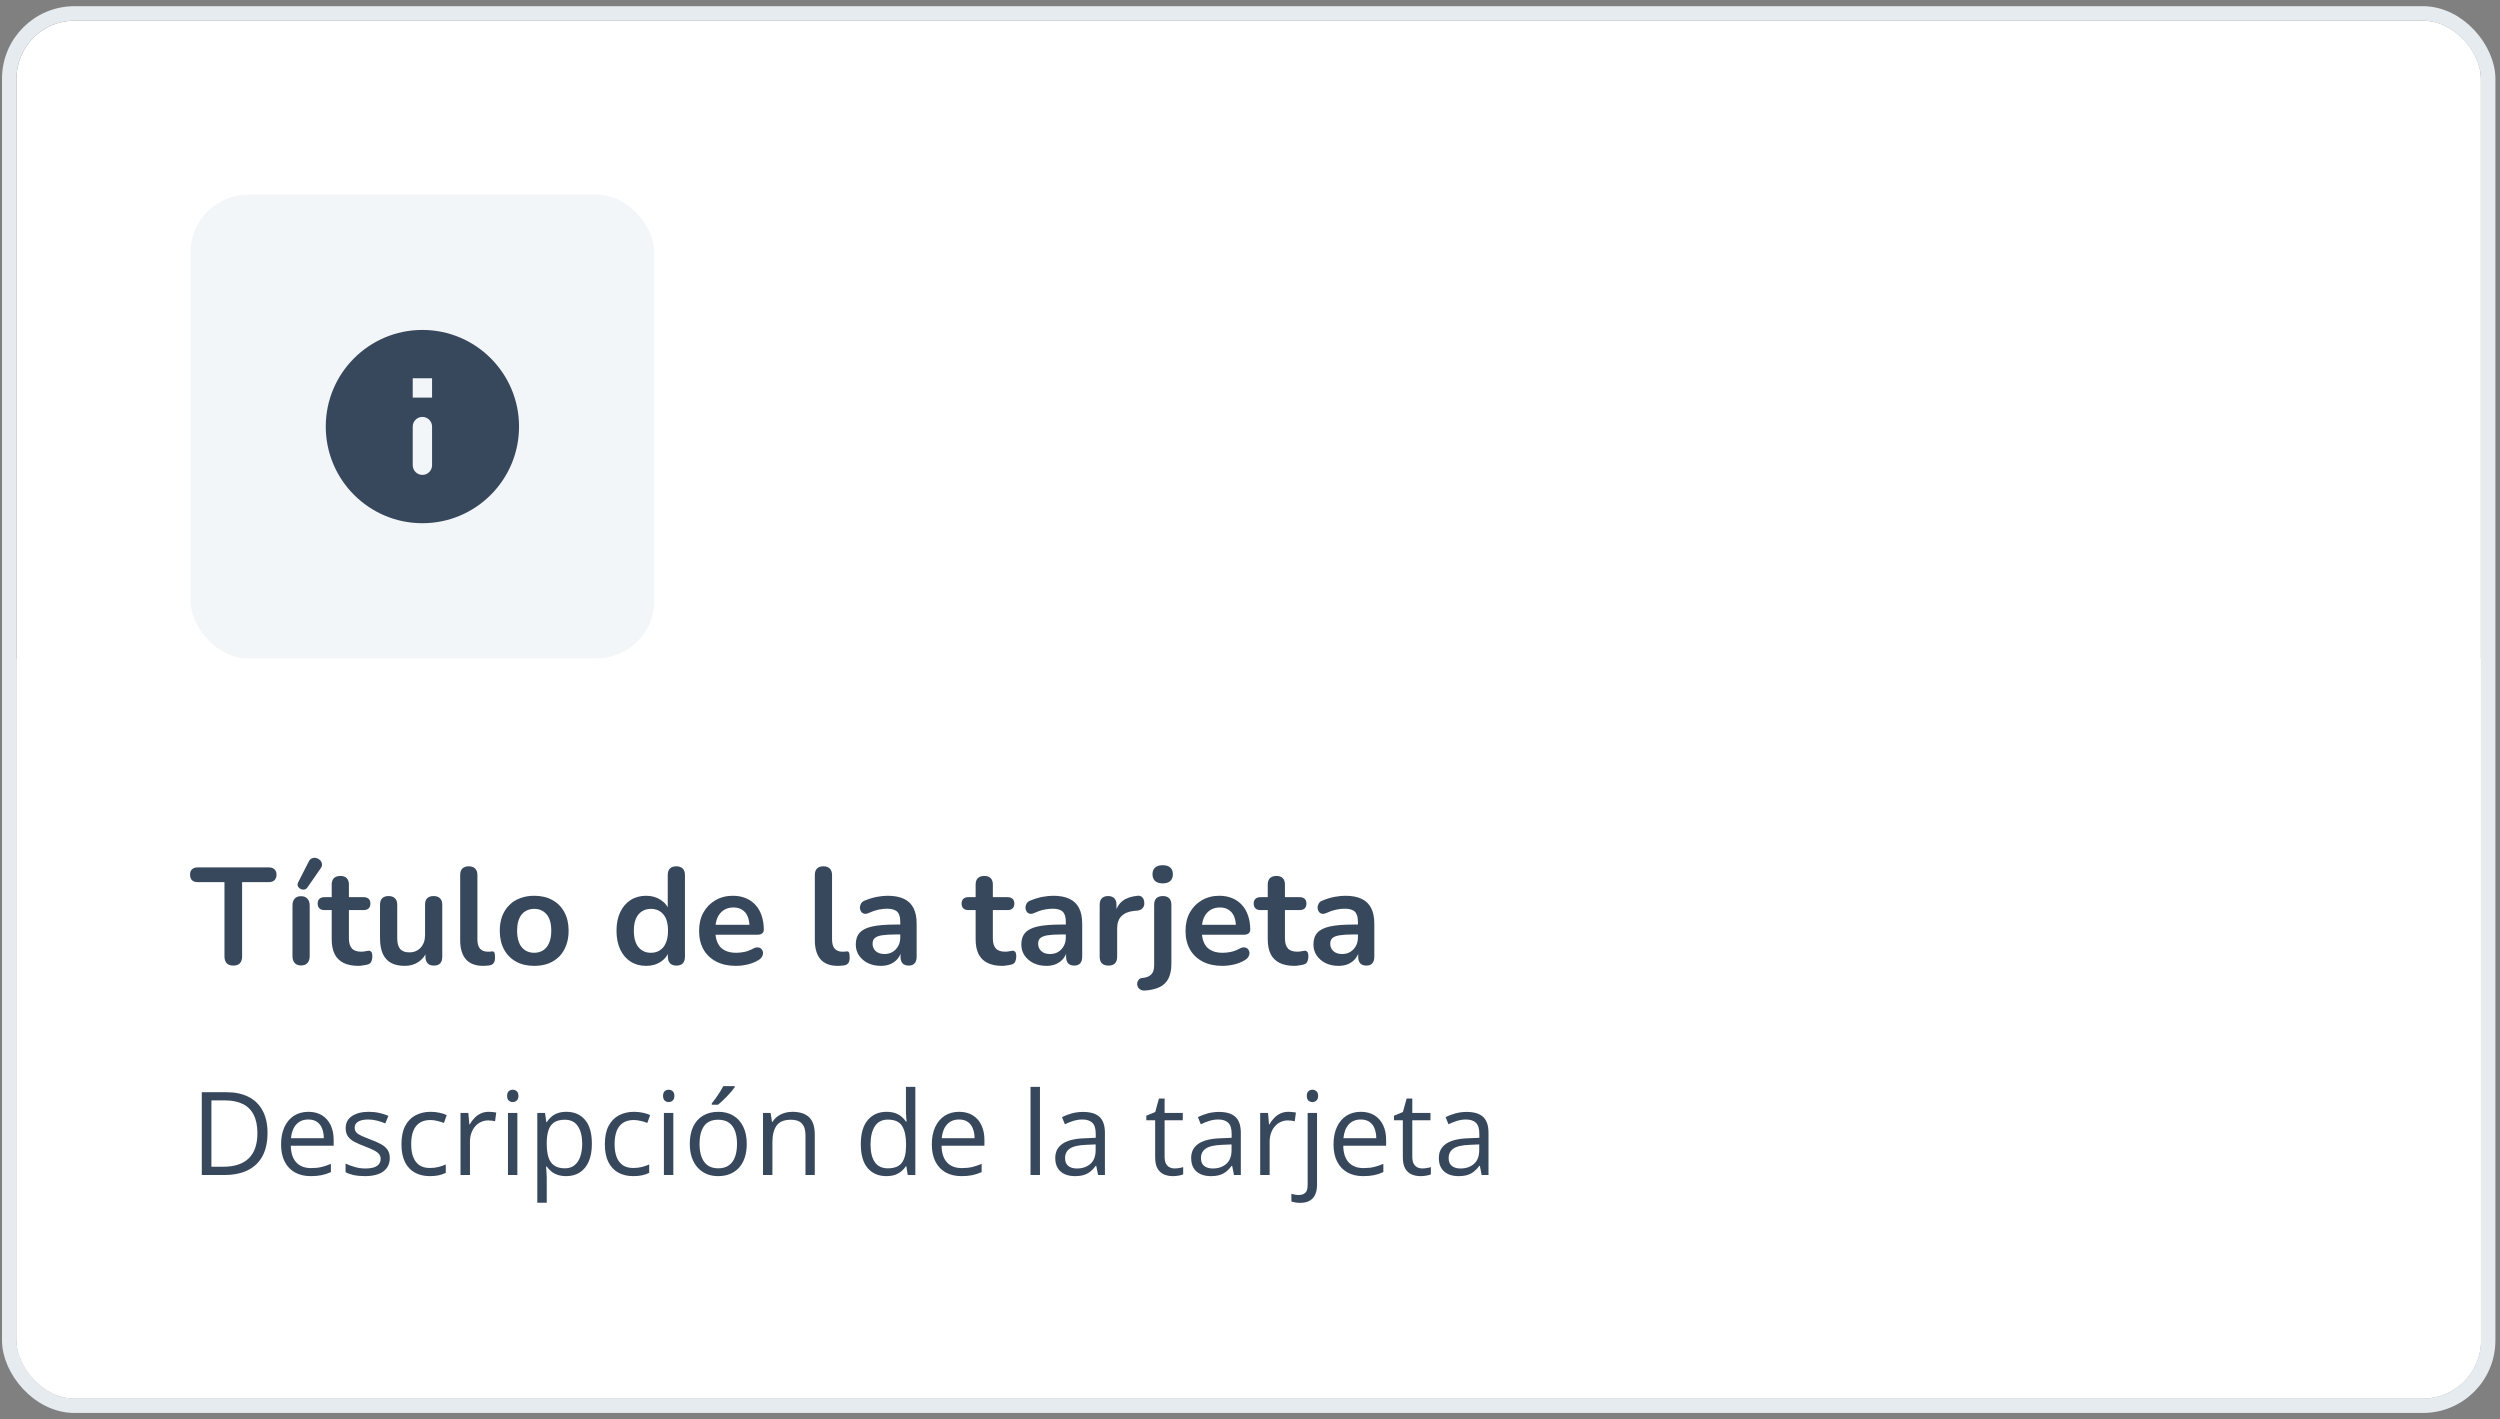<svg width="303" height="172" viewBox="0 0 303 172" fill="none" xmlns="http://www.w3.org/2000/svg">
<rect x="0" y="0" width="303" height="172" fill="#808080" stroke="none"/>
<g clip-path="url(#clip0_5895_687)">
<rect x="2" y="2.506" width="298.684" height="166.987" rx="7.028" fill="white"/>
<rect x="23.084" y="23.59" width="56.223" height="56.223" rx="7.028" fill="#F3F6F9"/>
<path d="M51.195 39.988C44.729 39.988 39.482 45.236 39.482 51.701C39.482 58.167 44.729 63.414 51.195 63.414C57.661 63.414 62.908 58.167 62.908 51.701C62.908 45.236 57.661 39.988 51.195 39.988ZM51.195 57.558C50.551 57.558 50.024 57.031 50.024 56.386V51.701C50.024 51.057 50.551 50.53 51.195 50.53C51.839 50.53 52.366 51.057 52.366 51.701V56.386C52.366 57.031 51.839 57.558 51.195 57.558ZM52.366 48.187H50.024V45.845H52.366V48.187Z" fill="#38485C"/>
<rect width="298.684" height="89.681" transform="translate(2 79.813)" fill="white"/>
<path d="M28.274 117.03C27.93 117.03 27.663 116.935 27.473 116.746C27.295 116.546 27.206 116.273 27.206 115.928V106.915H23.951C23.662 106.915 23.434 106.837 23.267 106.681C23.111 106.514 23.034 106.292 23.034 106.014C23.034 105.724 23.111 105.507 23.267 105.363C23.434 105.207 23.662 105.129 23.951 105.129H32.597C32.887 105.129 33.109 105.207 33.265 105.363C33.432 105.507 33.516 105.724 33.516 106.014C33.516 106.292 33.432 106.514 33.265 106.681C33.109 106.837 32.887 106.915 32.597 106.915H29.343V115.928C29.343 116.273 29.254 116.546 29.076 116.746C28.898 116.935 28.631 117.03 28.274 117.03ZM36.483 117.013C36.149 117.013 35.893 116.913 35.715 116.713C35.537 116.512 35.448 116.234 35.448 115.878V109.752C35.448 109.385 35.537 109.107 35.715 108.918C35.893 108.718 36.149 108.617 36.483 108.617C36.817 108.617 37.073 108.718 37.251 108.918C37.44 109.107 37.535 109.385 37.535 109.752V115.878C37.535 116.234 37.445 116.512 37.267 116.713C37.089 116.913 36.828 117.013 36.483 117.013ZM37.267 107.549C37.156 107.705 37.023 107.794 36.867 107.816C36.711 107.839 36.561 107.811 36.416 107.733C36.272 107.655 36.166 107.544 36.099 107.399C36.043 107.254 36.06 107.093 36.149 106.915L37.418 104.428C37.518 104.217 37.651 104.083 37.818 104.027C37.985 103.961 38.158 103.949 38.336 103.994C38.514 104.038 38.664 104.122 38.786 104.244C38.92 104.367 38.998 104.517 39.02 104.695C39.053 104.862 39.009 105.034 38.886 105.212L37.267 107.549ZM43.441 117.063C42.718 117.063 42.111 116.941 41.622 116.696C41.143 116.451 40.787 116.095 40.554 115.628C40.32 115.149 40.203 114.559 40.203 113.858V110.303H39.335C39.068 110.303 38.862 110.236 38.718 110.103C38.573 109.958 38.501 109.764 38.501 109.519C38.501 109.263 38.573 109.068 38.718 108.935C38.862 108.801 39.068 108.734 39.335 108.734H40.203V107.215C40.203 106.87 40.292 106.609 40.47 106.431C40.659 106.253 40.921 106.164 41.255 106.164C41.589 106.164 41.844 106.253 42.022 106.431C42.2 106.609 42.289 106.87 42.289 107.215V108.734H44.059C44.326 108.734 44.532 108.801 44.676 108.935C44.821 109.068 44.893 109.263 44.893 109.519C44.893 109.764 44.821 109.958 44.676 110.103C44.532 110.236 44.326 110.303 44.059 110.303H42.289V113.742C42.289 114.276 42.406 114.676 42.64 114.943C42.874 115.21 43.252 115.344 43.775 115.344C43.964 115.344 44.131 115.327 44.276 115.294C44.42 115.261 44.548 115.238 44.66 115.227C44.793 115.216 44.904 115.261 44.993 115.361C45.083 115.45 45.127 115.639 45.127 115.928C45.127 116.151 45.088 116.351 45.01 116.529C44.943 116.696 44.815 116.813 44.626 116.88C44.482 116.924 44.292 116.963 44.059 116.996C43.825 117.041 43.619 117.063 43.441 117.063ZM49.063 117.063C48.384 117.063 47.822 116.941 47.377 116.696C46.932 116.44 46.598 116.062 46.375 115.561C46.164 115.06 46.058 114.437 46.058 113.692V109.652C46.058 109.296 46.147 109.035 46.325 108.868C46.503 108.69 46.759 108.601 47.093 108.601C47.427 108.601 47.683 108.69 47.861 108.868C48.05 109.035 48.145 109.296 48.145 109.652V113.725C48.145 114.304 48.261 114.732 48.495 115.01C48.729 115.288 49.102 115.427 49.613 115.427C50.17 115.427 50.626 115.238 50.982 114.86C51.338 114.47 51.516 113.959 51.516 113.324V109.652C51.516 109.296 51.605 109.035 51.783 108.868C51.961 108.69 52.217 108.601 52.551 108.601C52.885 108.601 53.141 108.69 53.319 108.868C53.508 109.035 53.603 109.296 53.603 109.652V115.962C53.603 116.674 53.263 117.03 52.584 117.03C52.262 117.03 52.011 116.941 51.833 116.763C51.655 116.574 51.566 116.306 51.566 115.962V114.693L51.8 115.194C51.566 115.795 51.21 116.256 50.732 116.579C50.264 116.902 49.708 117.063 49.063 117.063ZM58.562 117.063C57.638 117.063 56.943 116.802 56.475 116.279C56.008 115.745 55.774 114.966 55.774 113.942V106.047C55.774 105.702 55.863 105.441 56.041 105.263C56.219 105.084 56.475 104.995 56.809 104.995C57.143 104.995 57.399 105.084 57.577 105.263C57.766 105.441 57.861 105.702 57.861 106.047V113.842C57.861 114.354 57.966 114.732 58.178 114.977C58.4 115.222 58.712 115.344 59.112 115.344C59.201 115.344 59.285 115.344 59.363 115.344C59.441 115.333 59.519 115.322 59.596 115.311C59.752 115.288 59.858 115.333 59.913 115.444C59.969 115.544 59.997 115.756 59.997 116.078C59.997 116.357 59.941 116.574 59.83 116.729C59.719 116.885 59.535 116.98 59.279 117.013C59.168 117.024 59.051 117.035 58.929 117.046C58.806 117.058 58.684 117.063 58.562 117.063ZM64.745 117.063C63.899 117.063 63.165 116.891 62.542 116.546C61.919 116.201 61.434 115.711 61.09 115.077C60.745 114.432 60.572 113.675 60.572 112.807C60.572 112.15 60.667 111.566 60.856 111.054C61.056 110.531 61.34 110.086 61.707 109.719C62.074 109.341 62.514 109.057 63.026 108.868C63.538 108.667 64.111 108.567 64.745 108.567C65.591 108.567 66.325 108.74 66.948 109.085C67.571 109.43 68.055 109.919 68.4 110.554C68.745 111.188 68.918 111.939 68.918 112.807C68.918 113.463 68.817 114.053 68.617 114.576C68.428 115.099 68.15 115.55 67.783 115.928C67.415 116.295 66.976 116.579 66.464 116.779C65.952 116.969 65.379 117.063 64.745 117.063ZM64.745 115.477C65.156 115.477 65.518 115.377 65.83 115.177C66.141 114.977 66.381 114.682 66.547 114.292C66.725 113.892 66.814 113.397 66.814 112.807C66.814 111.917 66.625 111.255 66.247 110.821C65.869 110.376 65.368 110.153 64.745 110.153C64.333 110.153 63.971 110.253 63.66 110.453C63.348 110.643 63.103 110.937 62.925 111.338C62.759 111.728 62.675 112.217 62.675 112.807C62.675 113.686 62.864 114.354 63.243 114.81C63.621 115.255 64.122 115.477 64.745 115.477ZM78.309 117.063C77.597 117.063 76.968 116.891 76.423 116.546C75.889 116.201 75.472 115.711 75.171 115.077C74.871 114.432 74.72 113.675 74.72 112.807C74.72 111.928 74.871 111.177 75.171 110.554C75.472 109.919 75.889 109.43 76.423 109.085C76.968 108.74 77.597 108.567 78.309 108.567C78.988 108.567 79.578 108.734 80.078 109.068C80.59 109.402 80.935 109.841 81.113 110.387H80.93V106.047C80.93 105.702 81.019 105.441 81.197 105.263C81.375 105.084 81.63 104.995 81.964 104.995C82.298 104.995 82.554 105.084 82.732 105.263C82.921 105.441 83.016 105.702 83.016 106.047V115.962C83.016 116.306 82.927 116.574 82.749 116.763C82.571 116.941 82.315 117.03 81.981 117.03C81.647 117.03 81.391 116.941 81.213 116.763C81.035 116.574 80.946 116.306 80.946 115.962V114.66L81.13 115.16C80.963 115.739 80.624 116.201 80.112 116.546C79.6 116.891 78.999 117.063 78.309 117.063ZM78.893 115.477C79.305 115.477 79.667 115.377 79.978 115.177C80.29 114.977 80.529 114.682 80.696 114.292C80.874 113.892 80.963 113.397 80.963 112.807C80.963 111.917 80.774 111.255 80.395 110.821C80.017 110.376 79.516 110.153 78.893 110.153C78.481 110.153 78.12 110.253 77.808 110.453C77.497 110.643 77.252 110.937 77.074 111.338C76.907 111.728 76.823 112.217 76.823 112.807C76.823 113.686 77.013 114.354 77.391 114.81C77.769 115.255 78.27 115.477 78.893 115.477ZM89.202 117.063C88.278 117.063 87.483 116.891 86.815 116.546C86.147 116.201 85.63 115.711 85.263 115.077C84.907 114.443 84.729 113.692 84.729 112.824C84.729 111.978 84.901 111.238 85.246 110.604C85.602 109.969 86.086 109.474 86.698 109.118C87.321 108.751 88.028 108.567 88.818 108.567C89.397 108.567 89.914 108.662 90.37 108.851C90.838 109.04 91.233 109.313 91.555 109.669C91.889 110.025 92.139 110.459 92.306 110.971C92.484 111.472 92.573 112.039 92.573 112.673C92.573 112.874 92.501 113.029 92.356 113.141C92.223 113.241 92.028 113.291 91.772 113.291H86.414V112.089H91.105L90.838 112.34C90.838 111.828 90.76 111.399 90.604 111.054C90.459 110.709 90.242 110.448 89.953 110.27C89.675 110.081 89.324 109.986 88.901 109.986C88.434 109.986 88.033 110.097 87.7 110.32C87.377 110.531 87.126 110.837 86.948 111.238C86.782 111.627 86.698 112.095 86.698 112.64V112.757C86.698 113.669 86.91 114.354 87.332 114.81C87.766 115.255 88.401 115.477 89.235 115.477C89.525 115.477 89.847 115.444 90.203 115.377C90.57 115.299 90.915 115.171 91.238 114.993C91.472 114.86 91.678 114.804 91.856 114.827C92.034 114.838 92.173 114.899 92.273 115.01C92.384 115.121 92.451 115.261 92.473 115.427C92.496 115.583 92.462 115.745 92.373 115.911C92.295 116.078 92.156 116.223 91.956 116.345C91.566 116.59 91.116 116.774 90.604 116.896C90.103 117.008 89.636 117.063 89.202 117.063ZM101.545 117.063C100.621 117.063 99.925 116.802 99.458 116.279C98.991 115.745 98.757 114.966 98.757 113.942V106.047C98.757 105.702 98.846 105.441 99.024 105.263C99.202 105.084 99.458 104.995 99.792 104.995C100.126 104.995 100.382 105.084 100.56 105.263C100.749 105.441 100.844 105.702 100.844 106.047V113.842C100.844 114.354 100.949 114.732 101.161 114.977C101.383 115.222 101.695 115.344 102.095 115.344C102.184 115.344 102.268 115.344 102.346 115.344C102.424 115.333 102.501 115.322 102.579 115.311C102.735 115.288 102.841 115.333 102.897 115.444C102.952 115.544 102.98 115.756 102.98 116.078C102.98 116.357 102.924 116.574 102.813 116.729C102.702 116.885 102.518 116.98 102.262 117.013C102.151 117.024 102.034 117.035 101.912 117.046C101.789 117.058 101.667 117.063 101.545 117.063ZM106.774 117.063C106.185 117.063 105.656 116.952 105.189 116.729C104.733 116.496 104.371 116.184 104.104 115.795C103.848 115.405 103.72 114.966 103.72 114.476C103.72 113.875 103.876 113.402 104.187 113.057C104.499 112.701 105.005 112.445 105.706 112.289C106.407 112.134 107.348 112.056 108.527 112.056H109.362V113.258H108.544C107.854 113.258 107.303 113.291 106.891 113.358C106.48 113.424 106.185 113.541 106.007 113.708C105.84 113.864 105.756 114.087 105.756 114.376C105.756 114.743 105.884 115.044 106.14 115.277C106.396 115.511 106.752 115.628 107.208 115.628C107.576 115.628 107.898 115.544 108.177 115.377C108.466 115.199 108.694 114.96 108.861 114.66C109.028 114.359 109.111 114.014 109.111 113.625V111.705C109.111 111.149 108.989 110.748 108.744 110.504C108.499 110.259 108.088 110.136 107.509 110.136C107.186 110.136 106.836 110.175 106.457 110.253C106.09 110.331 105.701 110.465 105.289 110.654C105.078 110.754 104.888 110.782 104.721 110.737C104.566 110.693 104.443 110.604 104.354 110.47C104.265 110.325 104.221 110.17 104.221 110.003C104.221 109.836 104.265 109.675 104.354 109.519C104.443 109.352 104.593 109.229 104.805 109.152C105.317 108.94 105.806 108.79 106.274 108.701C106.752 108.612 107.186 108.567 107.576 108.567C108.377 108.567 109.033 108.69 109.545 108.935C110.068 109.179 110.458 109.552 110.714 110.053C110.97 110.542 111.097 111.177 111.097 111.956V115.962C111.097 116.306 111.014 116.574 110.847 116.763C110.68 116.941 110.441 117.03 110.129 117.03C109.818 117.03 109.573 116.941 109.395 116.763C109.228 116.574 109.145 116.306 109.145 115.962V115.16H109.278C109.2 115.55 109.044 115.889 108.811 116.179C108.588 116.457 108.304 116.674 107.96 116.829C107.615 116.985 107.22 117.063 106.774 117.063ZM121.485 117.063C120.762 117.063 120.156 116.941 119.666 116.696C119.188 116.451 118.831 116.095 118.598 115.628C118.364 115.149 118.247 114.559 118.247 113.858V110.303H117.379C117.112 110.303 116.906 110.236 116.762 110.103C116.617 109.958 116.545 109.764 116.545 109.519C116.545 109.263 116.617 109.068 116.762 108.935C116.906 108.801 117.112 108.734 117.379 108.734H118.247V107.215C118.247 106.87 118.336 106.609 118.514 106.431C118.704 106.253 118.965 106.164 119.299 106.164C119.633 106.164 119.889 106.253 120.067 106.431C120.245 106.609 120.334 106.87 120.334 107.215V108.734H122.103C122.37 108.734 122.576 108.801 122.721 108.935C122.865 109.068 122.938 109.263 122.938 109.519C122.938 109.764 122.865 109.958 122.721 110.103C122.576 110.236 122.37 110.303 122.103 110.303H120.334V113.742C120.334 114.276 120.451 114.676 120.684 114.943C120.918 115.21 121.296 115.344 121.819 115.344C122.008 115.344 122.175 115.327 122.32 115.294C122.465 115.261 122.593 115.238 122.704 115.227C122.837 115.216 122.949 115.261 123.038 115.361C123.127 115.45 123.171 115.639 123.171 115.928C123.171 116.151 123.132 116.351 123.054 116.529C122.988 116.696 122.86 116.813 122.67 116.88C122.526 116.924 122.337 116.963 122.103 116.996C121.869 117.041 121.663 117.063 121.485 117.063ZM126.84 117.063C126.25 117.063 125.721 116.952 125.254 116.729C124.798 116.496 124.436 116.184 124.169 115.795C123.913 115.405 123.785 114.966 123.785 114.476C123.785 113.875 123.941 113.402 124.253 113.057C124.564 112.701 125.07 112.445 125.771 112.289C126.473 112.134 127.413 112.056 128.592 112.056H129.427V113.258H128.609C127.919 113.258 127.368 113.291 126.957 113.358C126.545 113.424 126.25 113.541 126.072 113.708C125.905 113.864 125.822 114.087 125.822 114.376C125.822 114.743 125.95 115.044 126.205 115.277C126.461 115.511 126.817 115.628 127.274 115.628C127.641 115.628 127.964 115.544 128.242 115.377C128.531 115.199 128.759 114.96 128.926 114.66C129.093 114.359 129.176 114.014 129.176 113.625V111.705C129.176 111.149 129.054 110.748 128.809 110.504C128.564 110.259 128.153 110.136 127.574 110.136C127.251 110.136 126.901 110.175 126.523 110.253C126.155 110.331 125.766 110.465 125.354 110.654C125.143 110.754 124.954 110.782 124.787 110.737C124.631 110.693 124.509 110.604 124.42 110.47C124.33 110.325 124.286 110.17 124.286 110.003C124.286 109.836 124.33 109.675 124.42 109.519C124.509 109.352 124.659 109.229 124.87 109.152C125.382 108.94 125.872 108.79 126.339 108.701C126.817 108.612 127.251 108.567 127.641 108.567C128.442 108.567 129.099 108.69 129.61 108.935C130.133 109.179 130.523 109.552 130.779 110.053C131.035 110.542 131.163 111.177 131.163 111.956V115.962C131.163 116.306 131.079 116.574 130.912 116.763C130.745 116.941 130.506 117.03 130.195 117.03C129.883 117.03 129.638 116.941 129.46 116.763C129.293 116.574 129.21 116.306 129.21 115.962V115.16H129.343C129.266 115.55 129.11 115.889 128.876 116.179C128.653 116.457 128.37 116.674 128.025 116.829C127.68 116.985 127.285 117.063 126.84 117.063ZM134.349 117.03C134.004 117.03 133.737 116.941 133.547 116.763C133.369 116.574 133.28 116.306 133.28 115.962V109.652C133.28 109.307 133.369 109.046 133.547 108.868C133.726 108.69 133.976 108.601 134.299 108.601C134.621 108.601 134.872 108.69 135.05 108.868C135.228 109.046 135.317 109.307 135.317 109.652V110.704H135.15C135.306 110.036 135.612 109.53 136.068 109.185C136.524 108.84 137.131 108.634 137.887 108.567C138.121 108.545 138.304 108.606 138.438 108.751C138.583 108.884 138.666 109.096 138.688 109.385C138.711 109.663 138.644 109.892 138.488 110.07C138.343 110.236 138.121 110.337 137.82 110.37L137.453 110.403C136.774 110.47 136.263 110.682 135.918 111.038C135.573 111.383 135.4 111.872 135.4 112.506V115.962C135.4 116.306 135.311 116.574 135.133 116.763C134.955 116.941 134.694 117.03 134.349 117.03ZM138.815 120.051C138.57 120.073 138.37 120.034 138.214 119.934C138.059 119.845 137.953 119.728 137.897 119.584C137.83 119.439 137.808 119.289 137.83 119.133C137.853 118.977 137.919 118.838 138.031 118.716C138.131 118.604 138.27 118.543 138.448 118.532C138.949 118.487 139.31 118.343 139.533 118.098C139.767 117.864 139.883 117.503 139.883 117.013V109.652C139.883 109.307 139.972 109.046 140.151 108.868C140.34 108.69 140.601 108.601 140.935 108.601C141.269 108.601 141.525 108.69 141.703 108.868C141.881 109.046 141.97 109.307 141.97 109.652V116.829C141.97 117.542 141.853 118.126 141.619 118.582C141.397 119.038 141.052 119.383 140.584 119.617C140.128 119.851 139.539 119.995 138.815 120.051ZM140.918 107.065C140.529 107.065 140.223 106.971 140 106.781C139.789 106.581 139.683 106.308 139.683 105.964C139.683 105.607 139.789 105.335 140 105.146C140.223 104.956 140.529 104.862 140.918 104.862C141.319 104.862 141.625 104.956 141.836 105.146C142.048 105.335 142.153 105.607 142.153 105.964C142.153 106.308 142.048 106.581 141.836 106.781C141.625 106.971 141.319 107.065 140.918 107.065ZM148.159 117.063C147.235 117.063 146.44 116.891 145.772 116.546C145.104 116.201 144.587 115.711 144.22 115.077C143.864 114.443 143.686 113.692 143.686 112.824C143.686 111.978 143.858 111.238 144.203 110.604C144.559 109.969 145.043 109.474 145.655 109.118C146.278 108.751 146.985 108.567 147.775 108.567C148.353 108.567 148.871 108.662 149.327 108.851C149.794 109.04 150.19 109.313 150.512 109.669C150.846 110.025 151.096 110.459 151.263 110.971C151.441 111.472 151.53 112.039 151.53 112.673C151.53 112.874 151.458 113.029 151.313 113.141C151.18 113.241 150.985 113.291 150.729 113.291H145.371V112.089H150.062L149.794 112.34C149.794 111.828 149.717 111.399 149.561 111.054C149.416 110.709 149.199 110.448 148.91 110.27C148.632 110.081 148.281 109.986 147.858 109.986C147.391 109.986 146.99 110.097 146.657 110.32C146.334 110.531 146.083 110.837 145.905 111.238C145.739 111.627 145.655 112.095 145.655 112.64V112.757C145.655 113.669 145.867 114.354 146.289 114.81C146.723 115.255 147.358 115.477 148.192 115.477C148.481 115.477 148.804 115.444 149.16 115.377C149.527 115.299 149.872 115.171 150.195 114.993C150.429 114.86 150.635 114.804 150.813 114.827C150.991 114.838 151.13 114.899 151.23 115.01C151.341 115.121 151.408 115.261 151.43 115.427C151.452 115.583 151.419 115.745 151.33 115.911C151.252 116.078 151.113 116.223 150.913 116.345C150.523 116.59 150.073 116.774 149.561 116.896C149.06 117.008 148.593 117.063 148.159 117.063ZM156.889 117.063C156.166 117.063 155.559 116.941 155.07 116.696C154.591 116.451 154.235 116.095 154.001 115.628C153.768 115.149 153.651 114.559 153.651 113.858V110.303H152.783C152.516 110.303 152.31 110.236 152.165 110.103C152.021 109.958 151.948 109.764 151.948 109.519C151.948 109.263 152.021 109.068 152.165 108.935C152.31 108.801 152.516 108.734 152.783 108.734H153.651V107.215C153.651 106.87 153.74 106.609 153.918 106.431C154.107 106.253 154.369 106.164 154.702 106.164C155.036 106.164 155.292 106.253 155.47 106.431C155.648 106.609 155.737 106.87 155.737 107.215V108.734H157.506C157.774 108.734 157.979 108.801 158.124 108.935C158.269 109.068 158.341 109.263 158.341 109.519C158.341 109.764 158.269 109.958 158.124 110.103C157.979 110.236 157.774 110.303 157.506 110.303H155.737V113.742C155.737 114.276 155.854 114.676 156.088 114.943C156.321 115.21 156.7 115.344 157.223 115.344C157.412 115.344 157.579 115.327 157.723 115.294C157.868 115.261 157.996 115.238 158.107 115.227C158.241 115.216 158.352 115.261 158.441 115.361C158.53 115.45 158.575 115.639 158.575 115.928C158.575 116.151 158.536 116.351 158.458 116.529C158.391 116.696 158.263 116.813 158.074 116.88C157.929 116.924 157.74 116.963 157.506 116.996C157.273 117.041 157.067 117.063 156.889 117.063ZM162.243 117.063C161.653 117.063 161.125 116.952 160.658 116.729C160.201 116.496 159.84 116.184 159.573 115.795C159.317 115.405 159.189 114.966 159.189 114.476C159.189 113.875 159.345 113.402 159.656 113.057C159.968 112.701 160.474 112.445 161.175 112.289C161.876 112.134 162.816 112.056 163.996 112.056H164.83V113.258H164.013C163.323 113.258 162.772 113.291 162.36 113.358C161.948 113.424 161.653 113.541 161.475 113.708C161.309 113.864 161.225 114.087 161.225 114.376C161.225 114.743 161.353 115.044 161.609 115.277C161.865 115.511 162.221 115.628 162.677 115.628C163.044 115.628 163.367 115.544 163.645 115.377C163.935 115.199 164.163 114.96 164.33 114.66C164.497 114.359 164.58 114.014 164.58 113.625V111.705C164.58 111.149 164.458 110.748 164.213 110.504C163.968 110.259 163.556 110.136 162.978 110.136C162.655 110.136 162.304 110.175 161.926 110.253C161.559 110.331 161.169 110.465 160.758 110.654C160.546 110.754 160.357 110.782 160.19 110.737C160.034 110.693 159.912 110.604 159.823 110.47C159.734 110.325 159.689 110.17 159.689 110.003C159.689 109.836 159.734 109.675 159.823 109.519C159.912 109.352 160.062 109.229 160.274 109.152C160.786 108.94 161.275 108.79 161.743 108.701C162.221 108.612 162.655 108.567 163.044 108.567C163.846 108.567 164.502 108.69 165.014 108.935C165.537 109.179 165.926 109.552 166.182 110.053C166.438 110.542 166.566 111.177 166.566 111.956V115.962C166.566 116.306 166.483 116.574 166.316 116.763C166.149 116.941 165.91 117.03 165.598 117.03C165.287 117.03 165.042 116.941 164.864 116.763C164.697 116.574 164.613 116.306 164.613 115.962V115.16H164.747C164.669 115.55 164.513 115.889 164.28 116.179C164.057 116.457 163.773 116.674 163.428 116.829C163.083 116.985 162.688 117.063 162.243 117.063Z" fill="#38485C"/>
<path d="M32.424 137.297C32.424 138.427 32.218 139.372 31.807 140.132C31.395 140.887 30.798 141.456 30.015 141.841C29.238 142.22 28.293 142.41 27.181 142.41H24.456V132.376H27.483C28.503 132.376 29.382 132.564 30.118 132.939C30.855 133.31 31.422 133.861 31.82 134.593C32.223 135.321 32.424 136.222 32.424 137.297ZM31.196 137.338C31.196 136.437 31.045 135.693 30.743 135.108C30.445 134.522 30.006 134.087 29.425 133.804C28.849 133.516 28.142 133.371 27.304 133.371H25.623V141.408H27.044C28.425 141.408 29.462 141.067 30.153 140.386C30.848 139.704 31.196 138.688 31.196 137.338ZM37.38 134.751C38.02 134.751 38.569 134.893 39.027 135.176C39.484 135.46 39.834 135.858 40.077 136.371C40.319 136.878 40.441 137.473 40.441 138.155V138.862H35.245C35.259 139.745 35.478 140.418 35.904 140.88C36.329 141.342 36.929 141.573 37.702 141.573C38.178 141.573 38.599 141.529 38.965 141.442C39.331 141.356 39.711 141.227 40.104 141.058V142.06C39.724 142.229 39.347 142.353 38.972 142.431C38.601 142.509 38.162 142.547 37.654 142.547C36.931 142.547 36.3 142.401 35.76 142.108C35.224 141.811 34.808 141.376 34.511 140.804C34.213 140.232 34.065 139.532 34.065 138.704C34.065 137.894 34.2 137.194 34.469 136.604C34.744 136.009 35.128 135.552 35.623 135.231C36.121 134.911 36.707 134.751 37.38 134.751ZM37.366 135.684C36.757 135.684 36.272 135.883 35.911 136.281C35.549 136.679 35.334 137.235 35.266 137.949H39.246C39.242 137.501 39.171 137.107 39.033 136.769C38.901 136.425 38.697 136.16 38.423 135.973C38.148 135.78 37.796 135.684 37.366 135.684ZM47.242 140.351C47.242 140.832 47.121 141.237 46.878 141.566C46.64 141.891 46.297 142.136 45.849 142.3C45.405 142.465 44.874 142.547 44.256 142.547C43.73 142.547 43.275 142.506 42.891 142.424C42.506 142.342 42.17 142.225 41.882 142.074V141.024C42.188 141.175 42.554 141.312 42.98 141.436C43.405 141.559 43.84 141.621 44.284 141.621C44.934 141.621 45.405 141.516 45.698 141.305C45.99 141.095 46.137 140.809 46.137 140.447C46.137 140.241 46.077 140.061 45.958 139.905C45.844 139.745 45.65 139.592 45.375 139.445C45.1 139.294 44.721 139.13 44.236 138.951C43.755 138.768 43.339 138.587 42.987 138.409C42.639 138.226 42.369 138.004 42.177 137.743C41.989 137.482 41.895 137.144 41.895 136.727C41.895 136.091 42.152 135.604 42.664 135.266C43.181 134.922 43.858 134.751 44.696 134.751C45.149 134.751 45.572 134.797 45.965 134.888C46.363 134.975 46.734 135.094 47.077 135.245L46.693 136.158C46.382 136.025 46.05 135.913 45.698 135.822C45.345 135.73 44.986 135.684 44.62 135.684C44.094 135.684 43.689 135.771 43.405 135.945C43.126 136.119 42.987 136.357 42.987 136.659C42.987 136.892 43.051 137.084 43.179 137.235C43.312 137.386 43.522 137.528 43.81 137.661C44.099 137.794 44.478 137.949 44.95 138.128C45.421 138.301 45.828 138.482 46.171 138.67C46.514 138.853 46.777 139.077 46.96 139.342C47.148 139.603 47.242 139.939 47.242 140.351ZM52.087 142.547C51.41 142.547 50.813 142.408 50.296 142.129C49.779 141.85 49.376 141.424 49.088 140.852C48.8 140.28 48.656 139.56 48.656 138.69C48.656 137.78 48.807 137.036 49.109 136.46C49.415 135.879 49.836 135.449 50.371 135.17C50.907 134.89 51.515 134.751 52.197 134.751C52.572 134.751 52.934 134.79 53.281 134.868C53.634 134.941 53.922 135.035 54.146 135.149L53.803 136.103C53.574 136.011 53.309 135.929 53.007 135.856C52.709 135.783 52.43 135.746 52.17 135.746C51.648 135.746 51.213 135.858 50.866 136.082C50.522 136.307 50.264 136.636 50.09 137.071C49.921 137.505 49.836 138.041 49.836 138.677C49.836 139.285 49.919 139.804 50.083 140.235C50.252 140.665 50.502 140.994 50.831 141.223C51.165 141.447 51.582 141.559 52.08 141.559C52.478 141.559 52.838 141.518 53.158 141.436C53.478 141.349 53.769 141.248 54.029 141.134V142.149C53.778 142.277 53.496 142.376 53.185 142.444C52.879 142.513 52.513 142.547 52.087 142.547ZM59.232 134.751C59.383 134.751 59.541 134.76 59.705 134.778C59.87 134.792 60.016 134.813 60.145 134.84L60 135.897C59.877 135.865 59.74 135.84 59.589 135.822C59.438 135.803 59.296 135.794 59.163 135.794C58.861 135.794 58.575 135.856 58.305 135.979C58.04 136.098 57.806 136.272 57.605 136.501C57.404 136.725 57.246 136.997 57.132 137.318C57.017 137.633 56.96 137.986 56.96 138.375V142.41H55.814V134.888H56.761L56.885 136.275H56.933C57.088 135.995 57.276 135.741 57.495 135.513C57.715 135.279 57.969 135.094 58.257 134.957C58.55 134.82 58.875 134.751 59.232 134.751ZM62.705 134.888V142.41H61.565V134.888H62.705ZM62.149 132.074C62.336 132.074 62.496 132.136 62.629 132.26C62.766 132.379 62.835 132.566 62.835 132.822C62.835 133.074 62.766 133.262 62.629 133.385C62.496 133.509 62.336 133.57 62.149 133.57C61.952 133.57 61.787 133.509 61.654 133.385C61.526 133.262 61.462 133.074 61.462 132.822C61.462 132.566 61.526 132.379 61.654 132.26C61.787 132.136 61.952 132.074 62.149 132.074ZM68.655 134.751C69.593 134.751 70.341 135.073 70.899 135.719C71.457 136.364 71.736 137.334 71.736 138.629C71.736 139.484 71.608 140.203 71.352 140.784C71.096 141.365 70.734 141.804 70.268 142.101C69.805 142.399 69.259 142.547 68.627 142.547C68.229 142.547 67.879 142.495 67.577 142.39C67.275 142.284 67.017 142.142 66.802 141.964C66.587 141.786 66.408 141.591 66.266 141.381H66.184C66.198 141.559 66.214 141.774 66.232 142.026C66.255 142.277 66.266 142.497 66.266 142.685V145.773H65.12V134.888H66.061L66.212 136H66.266C66.413 135.771 66.591 135.563 66.802 135.375C67.012 135.183 67.269 135.032 67.57 134.922C67.877 134.808 68.239 134.751 68.655 134.751ZM68.456 135.712C67.934 135.712 67.513 135.812 67.193 136.014C66.877 136.215 66.646 136.517 66.5 136.92C66.353 137.318 66.276 137.819 66.266 138.423V138.642C66.266 139.278 66.335 139.816 66.472 140.255C66.614 140.694 66.845 141.028 67.165 141.257C67.49 141.486 67.925 141.6 68.469 141.6C68.936 141.6 69.325 141.474 69.636 141.223C69.947 140.971 70.178 140.621 70.329 140.173C70.485 139.72 70.563 139.2 70.563 138.615C70.563 137.727 70.389 137.023 70.041 136.501C69.698 135.975 69.17 135.712 68.456 135.712ZM76.74 142.547C76.062 142.547 75.465 142.408 74.948 142.129C74.431 141.85 74.029 141.424 73.74 140.852C73.452 140.28 73.308 139.56 73.308 138.69C73.308 137.78 73.459 137.036 73.761 136.46C74.068 135.879 74.489 135.449 75.024 135.17C75.559 134.89 76.168 134.751 76.849 134.751C77.225 134.751 77.586 134.79 77.934 134.868C78.286 134.941 78.574 135.035 78.799 135.149L78.455 136.103C78.227 136.011 77.961 135.929 77.659 135.856C77.362 135.783 77.083 135.746 76.822 135.746C76.3 135.746 75.866 135.858 75.518 136.082C75.175 136.307 74.916 136.636 74.742 137.071C74.573 137.505 74.489 138.041 74.489 138.677C74.489 139.285 74.571 139.804 74.736 140.235C74.905 140.665 75.154 140.994 75.484 141.223C75.818 141.447 76.234 141.559 76.733 141.559C77.131 141.559 77.49 141.518 77.81 141.436C78.13 141.349 78.421 141.248 78.682 141.134V142.149C78.43 142.277 78.149 142.376 77.838 142.444C77.531 142.513 77.165 142.547 76.74 142.547ZM81.606 134.888V142.41H80.466V134.888H81.606ZM81.05 132.074C81.237 132.074 81.397 132.136 81.53 132.26C81.667 132.379 81.736 132.566 81.736 132.822C81.736 133.074 81.667 133.262 81.53 133.385C81.397 133.509 81.237 133.57 81.05 133.57C80.853 133.57 80.688 133.509 80.555 133.385C80.427 133.262 80.363 133.074 80.363 132.822C80.363 132.566 80.427 132.379 80.555 132.26C80.688 132.136 80.853 132.074 81.05 132.074ZM90.507 138.635C90.507 139.253 90.427 139.804 90.267 140.289C90.107 140.774 89.876 141.184 89.574 141.518C89.272 141.852 88.906 142.108 88.476 142.287C88.05 142.46 87.567 142.547 87.028 142.547C86.524 142.547 86.062 142.46 85.641 142.287C85.225 142.108 84.863 141.852 84.557 141.518C84.255 141.184 84.019 140.774 83.85 140.289C83.685 139.804 83.603 139.253 83.603 138.635C83.603 137.812 83.742 137.112 84.021 136.535C84.3 135.954 84.699 135.513 85.216 135.211C85.737 134.904 86.357 134.751 87.076 134.751C87.762 134.751 88.361 134.904 88.874 135.211C89.391 135.517 89.791 135.961 90.075 136.542C90.363 137.119 90.507 137.816 90.507 138.635ZM84.783 138.635C84.783 139.239 84.863 139.763 85.023 140.207C85.184 140.651 85.431 140.994 85.765 141.237C86.099 141.479 86.529 141.6 87.055 141.6C87.576 141.6 88.004 141.479 88.338 141.237C88.677 140.994 88.926 140.651 89.086 140.207C89.246 139.763 89.327 139.239 89.327 138.635C89.327 138.036 89.246 137.519 89.086 137.084C88.926 136.645 88.679 136.307 88.345 136.069C88.011 135.831 87.579 135.712 87.048 135.712C86.266 135.712 85.691 135.97 85.325 136.487C84.964 137.004 84.783 137.72 84.783 138.635ZM89.045 131.642V131.779C88.954 131.912 88.828 132.072 88.668 132.26C88.512 132.443 88.338 132.637 88.146 132.843C87.954 133.044 87.76 133.236 87.563 133.419C87.371 133.602 87.192 133.76 87.028 133.893H86.266V133.728C86.412 133.554 86.572 133.346 86.746 133.104C86.92 132.857 87.089 132.605 87.254 132.349C87.419 132.088 87.556 131.852 87.666 131.642H89.045ZM96.039 134.751C96.931 134.751 97.606 134.971 98.063 135.41C98.521 135.844 98.75 136.544 98.75 137.51V142.41H97.624V137.585C97.624 136.959 97.48 136.49 97.192 136.178C96.908 135.867 96.471 135.712 95.881 135.712C95.048 135.712 94.463 135.947 94.124 136.419C93.785 136.89 93.616 137.574 93.616 138.471V142.41H92.477V134.888H93.396L93.568 135.973H93.63C93.79 135.707 93.993 135.485 94.241 135.307C94.488 135.124 94.764 134.987 95.071 134.895C95.378 134.799 95.7 134.751 96.039 134.751ZM107.425 142.547C106.473 142.547 105.718 142.223 105.16 141.573C104.606 140.923 104.329 139.958 104.329 138.677C104.329 137.382 104.613 136.405 105.18 135.746C105.748 135.083 106.503 134.751 107.445 134.751C107.843 134.751 108.191 134.804 108.488 134.909C108.786 135.014 109.042 135.156 109.257 135.334C109.472 135.508 109.653 135.707 109.799 135.931H109.882C109.863 135.79 109.845 135.595 109.827 135.348C109.809 135.101 109.799 134.9 109.799 134.744V131.731H110.939V142.41H110.019L109.847 141.34H109.799C109.658 141.564 109.477 141.767 109.257 141.95C109.042 142.133 108.784 142.28 108.482 142.39C108.184 142.495 107.832 142.547 107.425 142.547ZM107.603 141.6C108.408 141.6 108.978 141.372 109.312 140.914C109.646 140.456 109.813 139.777 109.813 138.876V138.67C109.813 137.713 109.653 136.979 109.333 136.467C109.017 135.954 108.44 135.698 107.603 135.698C106.903 135.698 106.379 135.968 106.031 136.508C105.684 137.043 105.51 137.775 105.51 138.704C105.51 139.628 105.681 140.342 106.025 140.845C106.372 141.349 106.899 141.6 107.603 141.6ZM116.251 134.751C116.891 134.751 117.44 134.893 117.898 135.176C118.355 135.46 118.705 135.858 118.948 136.371C119.19 136.878 119.312 137.473 119.312 138.155V138.862H114.116C114.13 139.745 114.35 140.418 114.775 140.88C115.201 141.342 115.8 141.573 116.573 141.573C117.049 141.573 117.47 141.529 117.836 141.442C118.202 141.356 118.582 141.227 118.975 141.058V142.06C118.596 142.229 118.218 142.353 117.843 142.431C117.472 142.509 117.033 142.547 116.525 142.547C115.802 142.547 115.171 142.401 114.631 142.108C114.096 141.811 113.679 141.376 113.382 140.804C113.085 140.232 112.936 139.532 112.936 138.704C112.936 137.894 113.071 137.194 113.341 136.604C113.615 136.009 114 135.552 114.494 135.231C114.992 134.911 115.578 134.751 116.251 134.751ZM116.237 135.684C115.628 135.684 115.143 135.883 114.782 136.281C114.421 136.679 114.205 137.235 114.137 137.949H118.117C118.113 137.501 118.042 137.107 117.905 136.769C117.772 136.425 117.568 136.16 117.294 135.973C117.019 135.78 116.667 135.684 116.237 135.684ZM126.044 142.41H124.898V131.731H126.044V142.41ZM131.267 134.765C132.164 134.765 132.83 134.966 133.264 135.369C133.699 135.771 133.916 136.414 133.916 137.297V142.41H133.086L132.866 141.298H132.811C132.601 141.573 132.381 141.804 132.153 141.992C131.924 142.175 131.658 142.314 131.356 142.41C131.059 142.502 130.693 142.547 130.258 142.547C129.801 142.547 129.394 142.467 129.037 142.307C128.684 142.147 128.405 141.905 128.199 141.58C127.998 141.255 127.897 140.843 127.897 140.344C127.897 139.594 128.195 139.017 128.79 138.615C129.384 138.212 130.29 137.993 131.507 137.956L132.805 137.901V137.441C132.805 136.792 132.665 136.336 132.386 136.075C132.107 135.815 131.713 135.684 131.205 135.684C130.812 135.684 130.437 135.741 130.08 135.856C129.723 135.97 129.384 136.105 129.064 136.261L128.714 135.396C129.053 135.222 129.442 135.073 129.881 134.95C130.32 134.826 130.782 134.765 131.267 134.765ZM132.791 138.704L131.645 138.752C130.707 138.789 130.046 138.942 129.661 139.212C129.277 139.482 129.085 139.864 129.085 140.358C129.085 140.788 129.215 141.106 129.476 141.312C129.737 141.518 130.082 141.621 130.512 141.621C131.18 141.621 131.727 141.436 132.153 141.065C132.578 140.694 132.791 140.138 132.791 139.397V138.704ZM142.344 141.614C142.532 141.614 142.724 141.598 142.921 141.566C143.118 141.534 143.278 141.495 143.401 141.449V142.335C143.269 142.394 143.083 142.444 142.845 142.486C142.612 142.527 142.383 142.547 142.159 142.547C141.761 142.547 141.4 142.479 141.075 142.342C140.75 142.2 140.489 141.962 140.292 141.628C140.1 141.294 140.004 140.832 140.004 140.241V135.78H138.933V135.224L140.011 134.778L140.464 133.145H141.15V134.888H143.353V135.78H141.15V140.207C141.15 140.678 141.258 141.031 141.473 141.264C141.692 141.497 141.983 141.614 142.344 141.614ZM147.739 134.765C148.636 134.765 149.301 134.966 149.736 135.369C150.171 135.771 150.388 136.414 150.388 137.297V142.41H149.558L149.338 141.298H149.283C149.073 141.573 148.853 141.804 148.624 141.992C148.395 142.175 148.13 142.314 147.828 142.41C147.531 142.502 147.165 142.547 146.73 142.547C146.272 142.547 145.865 142.467 145.508 142.307C145.156 142.147 144.877 141.905 144.671 141.58C144.47 141.255 144.369 140.843 144.369 140.344C144.369 139.594 144.666 139.017 145.261 138.615C145.856 138.212 146.762 137.993 147.979 137.956L149.276 137.901V137.441C149.276 136.792 149.137 136.336 148.857 136.075C148.578 135.815 148.185 135.684 147.677 135.684C147.284 135.684 146.908 135.741 146.551 135.856C146.195 135.97 145.856 136.105 145.536 136.261L145.186 135.396C145.524 135.222 145.913 135.073 146.352 134.95C146.792 134.826 147.254 134.765 147.739 134.765ZM149.262 138.704L148.116 138.752C147.178 138.789 146.517 138.942 146.133 139.212C145.748 139.482 145.556 139.864 145.556 140.358C145.556 140.788 145.687 141.106 145.948 141.312C146.208 141.518 146.554 141.621 146.984 141.621C147.652 141.621 148.199 141.436 148.624 141.065C149.05 140.694 149.262 140.138 149.262 139.397V138.704ZM156.153 134.751C156.304 134.751 156.462 134.76 156.627 134.778C156.791 134.792 156.938 134.813 157.066 134.84L156.922 135.897C156.798 135.865 156.661 135.84 156.51 135.822C156.359 135.803 156.217 135.794 156.084 135.794C155.782 135.794 155.496 135.856 155.226 135.979C154.961 136.098 154.728 136.272 154.526 136.501C154.325 136.725 154.167 136.997 154.053 137.318C153.939 137.633 153.881 137.986 153.881 138.375V142.41H152.735V134.888H153.682L153.806 136.275H153.854C154.009 135.995 154.197 135.741 154.417 135.513C154.636 135.279 154.89 135.094 155.178 134.957C155.471 134.82 155.796 134.751 156.153 134.751ZM157.581 145.787C157.347 145.787 157.144 145.769 156.97 145.732C156.796 145.7 156.645 145.661 156.517 145.615V144.689C156.659 144.734 156.803 144.769 156.949 144.792C157.096 144.819 157.26 144.833 157.443 144.833C157.754 144.833 158.006 144.746 158.198 144.572C158.39 144.398 158.486 144.082 158.486 143.625V134.888H159.626V143.597C159.626 144.055 159.553 144.446 159.406 144.771C159.26 145.101 159.036 145.352 158.734 145.526C158.432 145.7 158.047 145.787 157.581 145.787ZM158.384 132.822C158.384 132.566 158.448 132.379 158.576 132.26C158.708 132.136 158.873 132.074 159.07 132.074C159.257 132.074 159.418 132.136 159.55 132.26C159.688 132.379 159.756 132.566 159.756 132.822C159.756 133.074 159.688 133.262 159.55 133.385C159.418 133.509 159.257 133.57 159.07 133.57C158.873 133.57 158.708 133.509 158.576 133.385C158.448 133.262 158.384 133.074 158.384 132.822ZM164.938 134.751C165.578 134.751 166.127 134.893 166.585 135.176C167.043 135.46 167.393 135.858 167.635 136.371C167.878 136.878 167.999 137.473 167.999 138.155V138.862H162.803C162.817 139.745 163.037 140.418 163.462 140.88C163.888 141.342 164.487 141.573 165.26 141.573C165.736 141.573 166.157 141.529 166.523 141.442C166.889 141.356 167.269 141.227 167.662 141.058V142.06C167.283 142.229 166.905 142.353 166.53 142.431C166.159 142.509 165.72 142.547 165.212 142.547C164.489 142.547 163.858 142.401 163.318 142.108C162.783 141.811 162.366 141.376 162.069 140.804C161.772 140.232 161.623 139.532 161.623 138.704C161.623 137.894 161.758 137.194 162.028 136.604C162.302 136.009 162.687 135.552 163.181 135.231C163.68 134.911 164.265 134.751 164.938 134.751ZM164.924 135.684C164.316 135.684 163.831 135.883 163.469 136.281C163.108 136.679 162.893 137.235 162.824 137.949H166.805C166.8 137.501 166.729 137.107 166.592 136.769C166.459 136.425 166.256 136.16 165.981 135.973C165.706 135.78 165.354 135.684 164.924 135.684ZM172.364 141.614C172.551 141.614 172.744 141.598 172.94 141.566C173.137 141.534 173.297 141.495 173.421 141.449V142.335C173.288 142.394 173.103 142.444 172.865 142.486C172.631 142.527 172.403 142.547 172.178 142.547C171.78 142.547 171.419 142.479 171.094 142.342C170.769 142.2 170.508 141.962 170.312 141.628C170.119 141.294 170.023 140.832 170.023 140.241V135.78H168.953V135.224L170.03 134.778L170.483 133.145H171.17V134.888H173.373V135.78H171.17V140.207C171.17 140.678 171.277 141.031 171.492 141.264C171.712 141.497 172.002 141.614 172.364 141.614ZM177.758 134.765C178.655 134.765 179.321 134.966 179.755 135.369C180.19 135.771 180.407 136.414 180.407 137.297V142.41H179.577L179.357 141.298H179.302C179.092 141.573 178.872 141.804 178.644 141.992C178.415 142.175 178.149 142.314 177.847 142.41C177.55 142.502 177.184 142.547 176.749 142.547C176.292 142.547 175.885 142.467 175.528 142.307C175.175 142.147 174.896 141.905 174.69 141.58C174.489 141.255 174.388 140.843 174.388 140.344C174.388 139.594 174.686 139.017 175.281 138.615C175.875 138.212 176.781 137.993 177.998 137.956L179.296 137.901V137.441C179.296 136.792 179.156 136.336 178.877 136.075C178.598 135.815 178.204 135.684 177.696 135.684C177.303 135.684 176.928 135.741 176.571 135.856C176.214 135.97 175.875 136.105 175.555 136.261L175.205 135.396C175.544 135.222 175.933 135.073 176.372 134.95C176.811 134.826 177.273 134.765 177.758 134.765ZM179.282 138.704L178.136 138.752C177.198 138.789 176.537 138.942 176.152 139.212C175.768 139.482 175.576 139.864 175.576 140.358C175.576 140.788 175.706 141.106 175.967 141.312C176.228 141.518 176.573 141.621 177.003 141.621C177.671 141.621 178.218 141.436 178.644 141.065C179.069 140.694 179.282 140.138 179.282 139.397V138.704Z" fill="#38485C"/>
</g>
<rect x="1.122" y="1.628" width="300.441" height="168.744" rx="7.906" stroke="#E6EBF0" stroke-width="1.757"/>
<defs>
<clipPath id="clip0_5895_687">
<rect x="2" y="2.506" width="298.684" height="166.987" rx="7.028" fill="white"/>
</clipPath>
</defs>
</svg>
